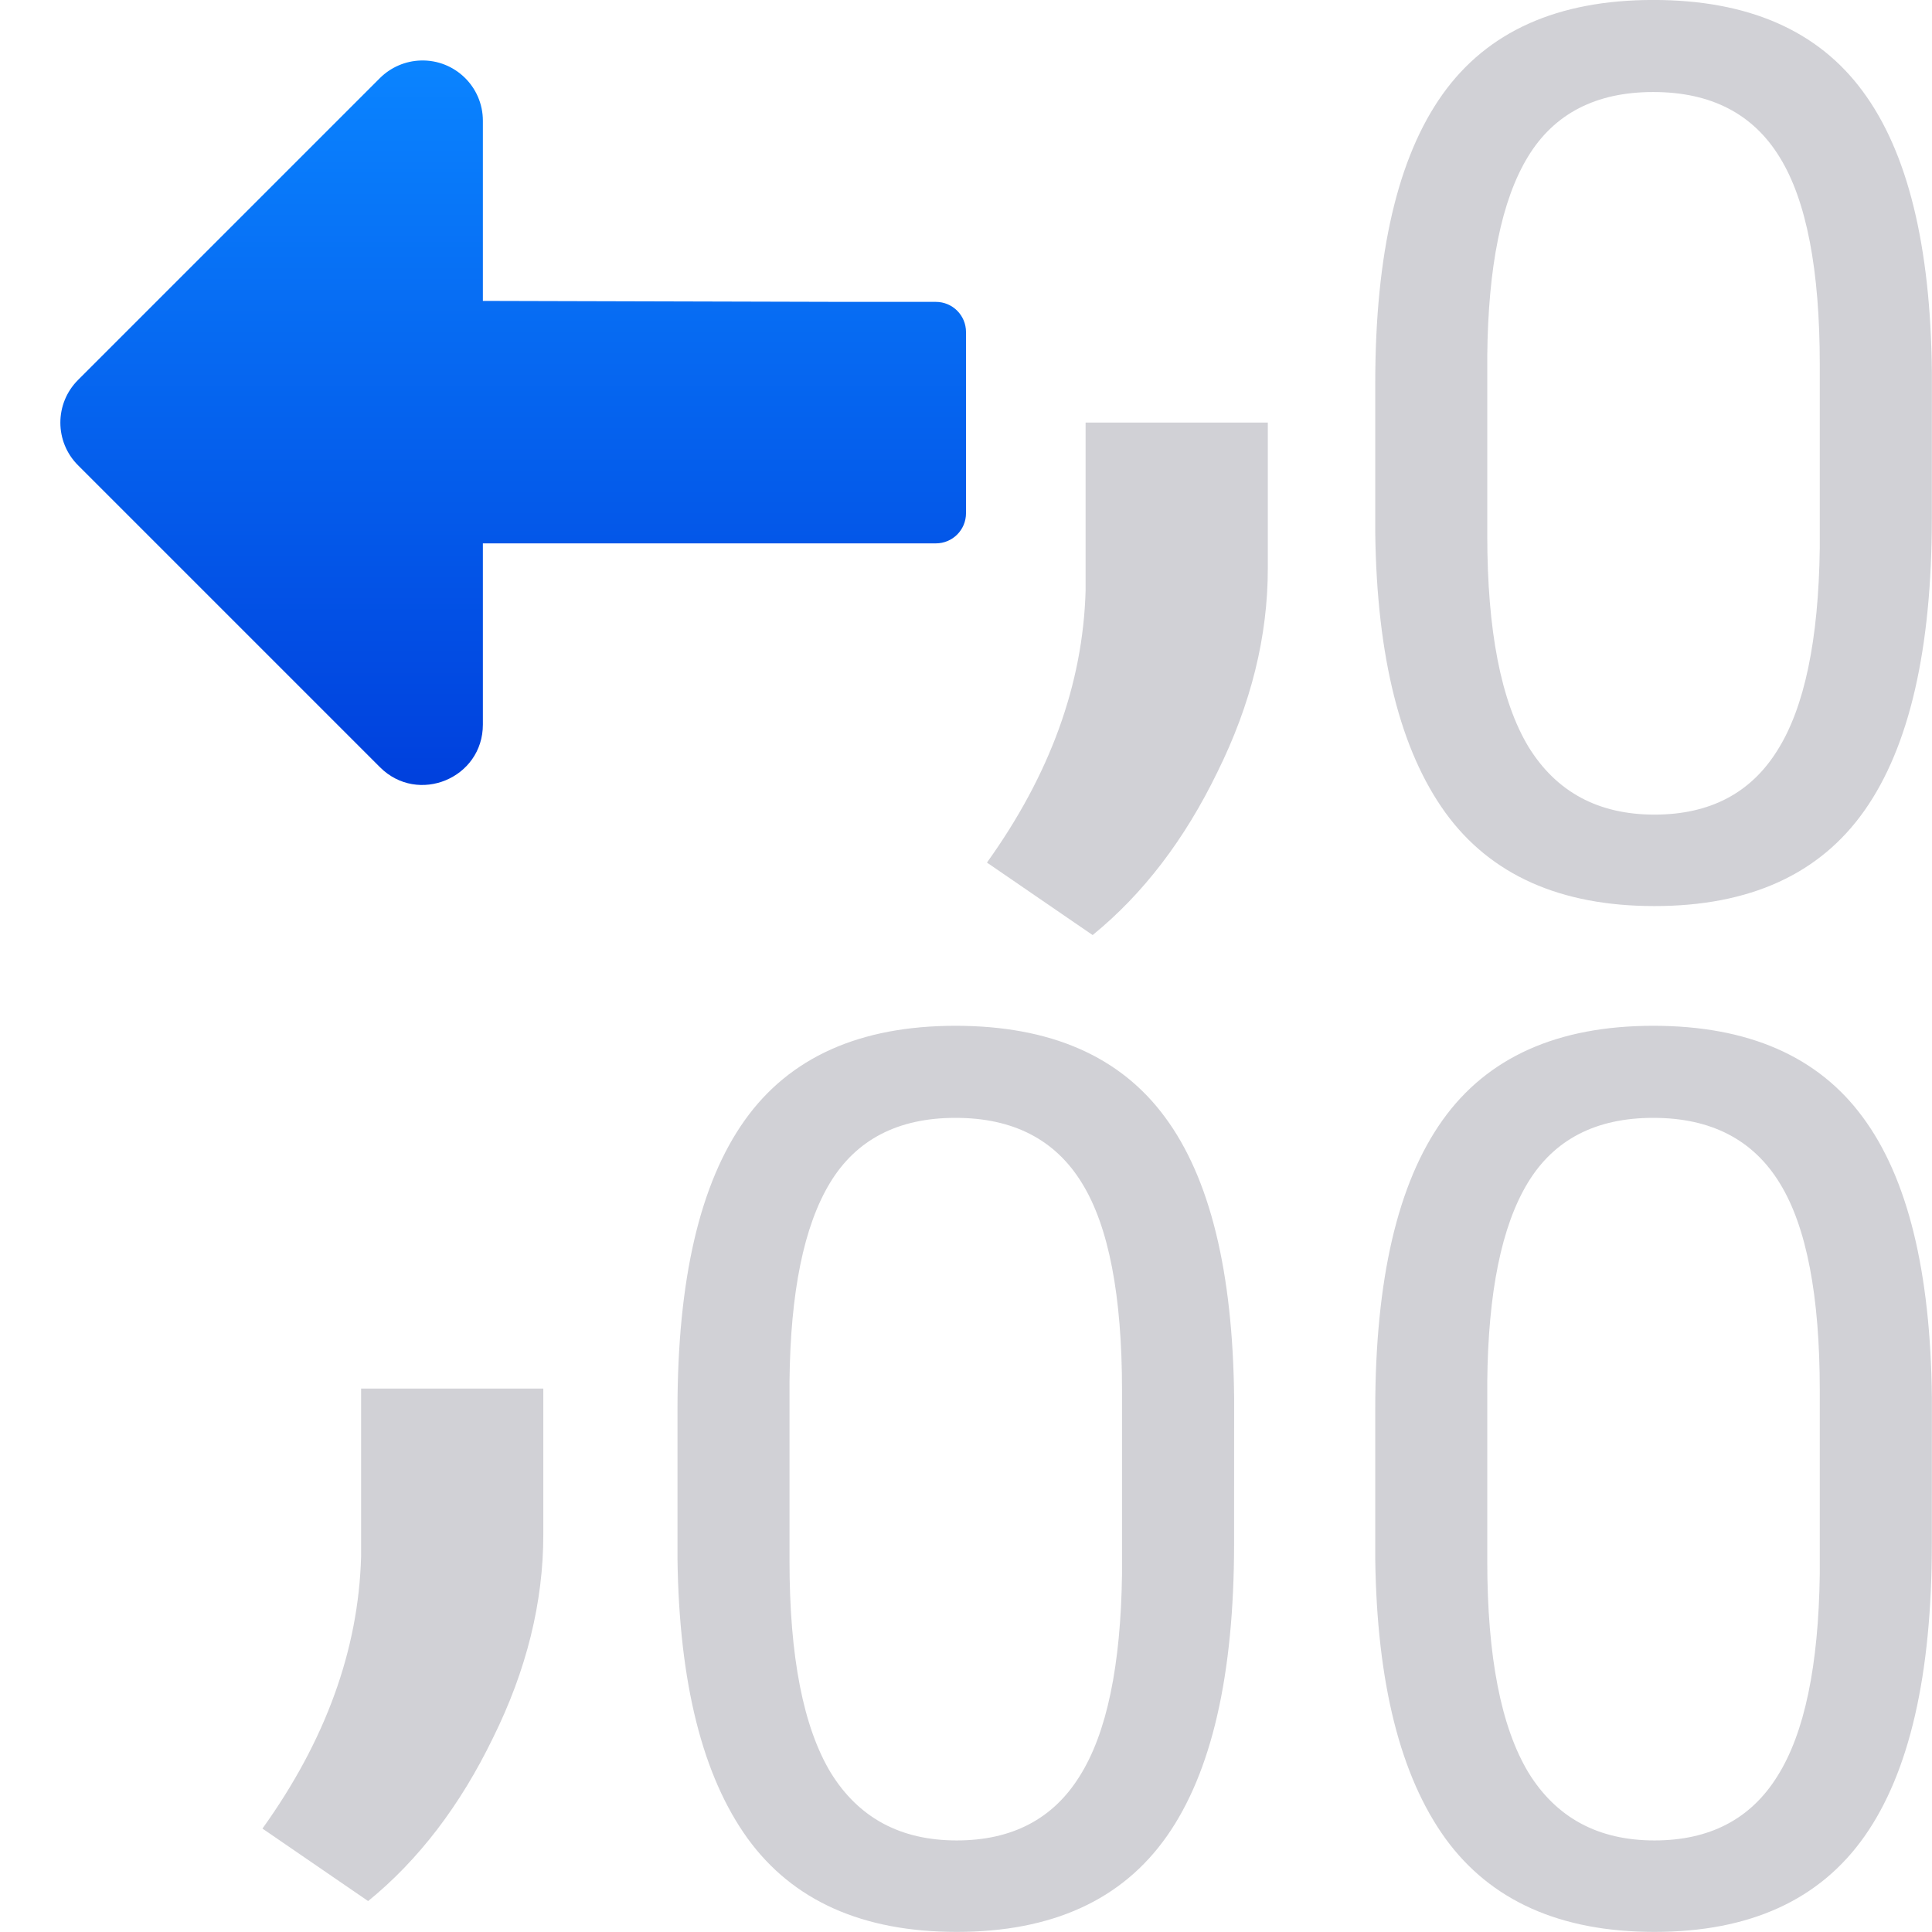 <svg viewBox="0 0 32 32" xmlns="http://www.w3.org/2000/svg" xmlns:xlink="http://www.w3.org/1999/xlink"><linearGradient id="a" gradientTransform="matrix(-1 0 0 1 -30.011 17.951)" gradientUnits="userSpaceOnUse" x1="-31.011" x2="-31.011" y1="-4.951" y2="-16.951"><stop offset="0" stop-color="#0040dd"/><stop offset="1" stop-color="#0a84ff"/></linearGradient><g fill="#d1d1d6"><path d="m29.796 17.426q0 4.33-1.479 6.435-1.479 2.105-4.623 2.105-3.104 0-4.596-2.052-1.492-2.065-1.545-6.155v-3.291q0-4.277 1.479-6.355 1.479-2.078 4.636-2.078 3.131 0 4.61 2.012 1.479 1.998 1.519 6.182zm-2.465-3.371q0-3.131-.879-4.556-.879-1.439-2.784-1.439-1.892 0-2.758 1.426-.866 1.426-.893 4.383v3.943q0 3.144.906 4.65.919 1.492 2.771 1.492 1.825 0 2.704-1.412.893-1.412.933-4.45z" transform="matrix(.753 0 0 .753 9.561 -4.545)"/><g stroke-width=".682" transform="matrix(.753 0 0 .753 9.561 12.446)"><path d="m14.448 17.426q0 4.33-1.479 6.435-1.479 2.105-4.623 2.105-3.104 0-4.596-2.052-1.492-2.065-1.545-6.155v-3.291q0-4.277 1.479-6.355 1.479-2.078 4.636-2.078 3.131 0 4.61 2.012 1.479 1.998 1.519 6.182zm-2.465-3.371q0-3.131-.879-4.556-.879-1.439-2.784-1.439-1.892 0-2.758 1.426-.866 1.426-.893 4.383v3.943q0 3.144.906 4.65.919 1.492 2.771 1.492 1.825 0 2.704-1.412.893-1.412.933-4.45z"/><path d="m29.796 17.426q0 4.33-1.479 6.435-1.479 2.105-4.623 2.105-3.104 0-4.596-2.052-1.492-2.065-1.545-6.155v-3.291q0-4.277 1.479-6.355 1.479-2.078 4.636-2.078 3.131 0 4.61 2.012 1.479 1.998 1.519 6.182zm-2.465-3.371q0-3.131-.879-4.556-.879-1.439-2.784-1.439-1.892 0-2.758 1.426-.866 1.426-.893 4.383v3.943q0 3.144.906 4.65.919 1.492 2.771 1.492 1.825 0 2.704-1.412.893-1.412.933-4.45z"/></g><path d="m18.098 15.488-1.751-1.201q1.568-2.185 1.634-4.503v-2.785h3.018v2.418q0 1.684-.834 3.369-.817 1.684-2.068 2.702z"/><path d="m6.098 31.488-1.751-1.201q1.568-2.185 1.634-4.503v-2.785h3.018v2.418q0 1.684-.834 3.369-.817 1.684-2.068 2.702z"/></g><path d="m6.971 1.002c-.255.007-.497.111-.678.291l-5 5c-.391.39-.391 1.024 0 1.414l5 5c.629.63 1.706.183 1.705-.707v-3h7.502c.277 0 .5-.223.5-.5v-3c0-.277-.223-.5-.5-.5h-1.5l-6.002-.016v-2.984c-0-.563-.465-1.014-1.027-.998z" fill="url(#a)"/></svg>